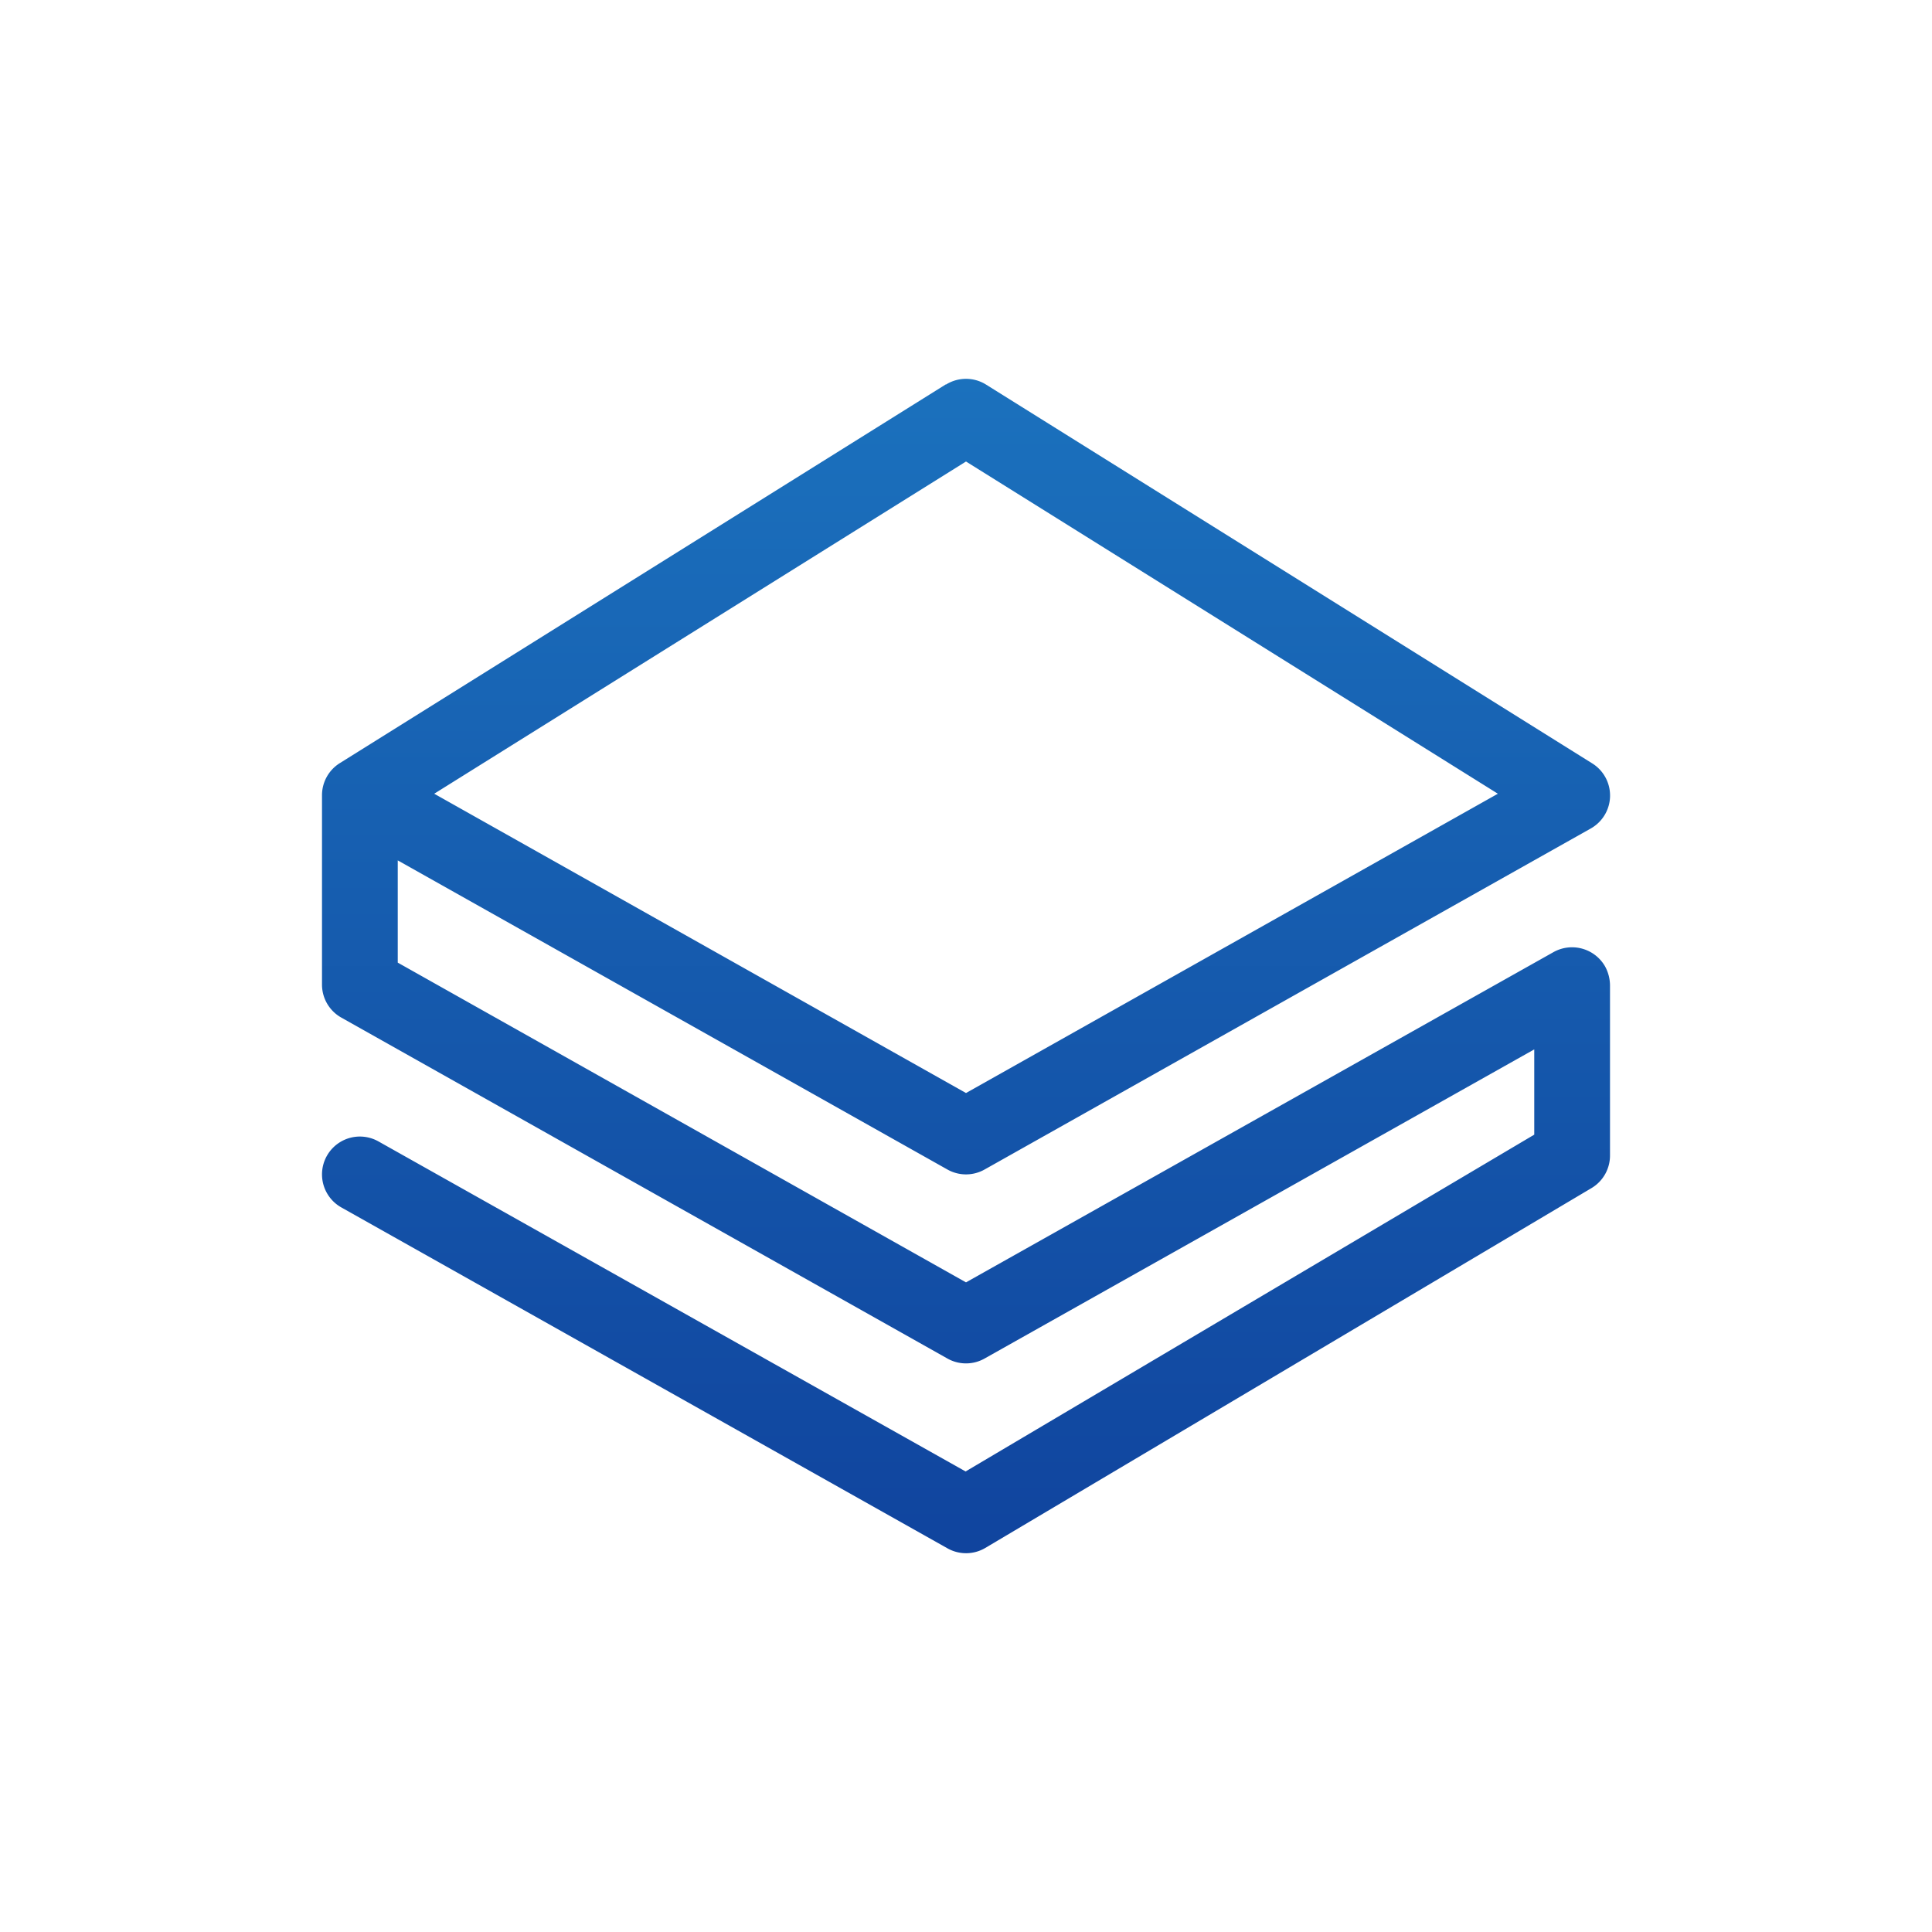 <svg xmlns="http://www.w3.org/2000/svg" width="24" height="24" fill="none" viewBox="0 0 24 24">
    <path fill="url(#STRAX__a)" d="M11.75 4.778a.47.47 0 0 1 .5 0l7.529 4.705a.47.47 0 0 1-.02.81l-7.528 4.235a.47.47 0 0 1-.462 0l-6.828-3.84v1.27L12 15.93l7.299-4.103a.473.473 0 0 1 .638.175.5.5 0 0 1 .063.234v2.118a.47.47 0 0 1-.23.405l-7.53 4.47a.47.47 0 0 1-.47.005l-7.53-4.235a.47.47 0 0 1 .461-.82l7.294 4.1 7.064-4.184v-1.059l-6.828 3.84a.47.47 0 0 1-.462 0L4.24 12.641a.47.47 0 0 1-.24-.41V9.88a.47.47 0 0 1 .221-.4l7.53-4.706zM5.394 9.86 12 13.578l6.607-3.718L12 5.733z"/>
    <defs>
        <linearGradient id="STRAX__a" x1="12" x2="12" y1="4.706" y2="19.295" gradientUnits="userSpaceOnUse">
            <stop stop-color="#1B71BD"/>
            <stop offset="1" stop-color="#10449E"/>
        </linearGradient>
    </defs>
</svg>
